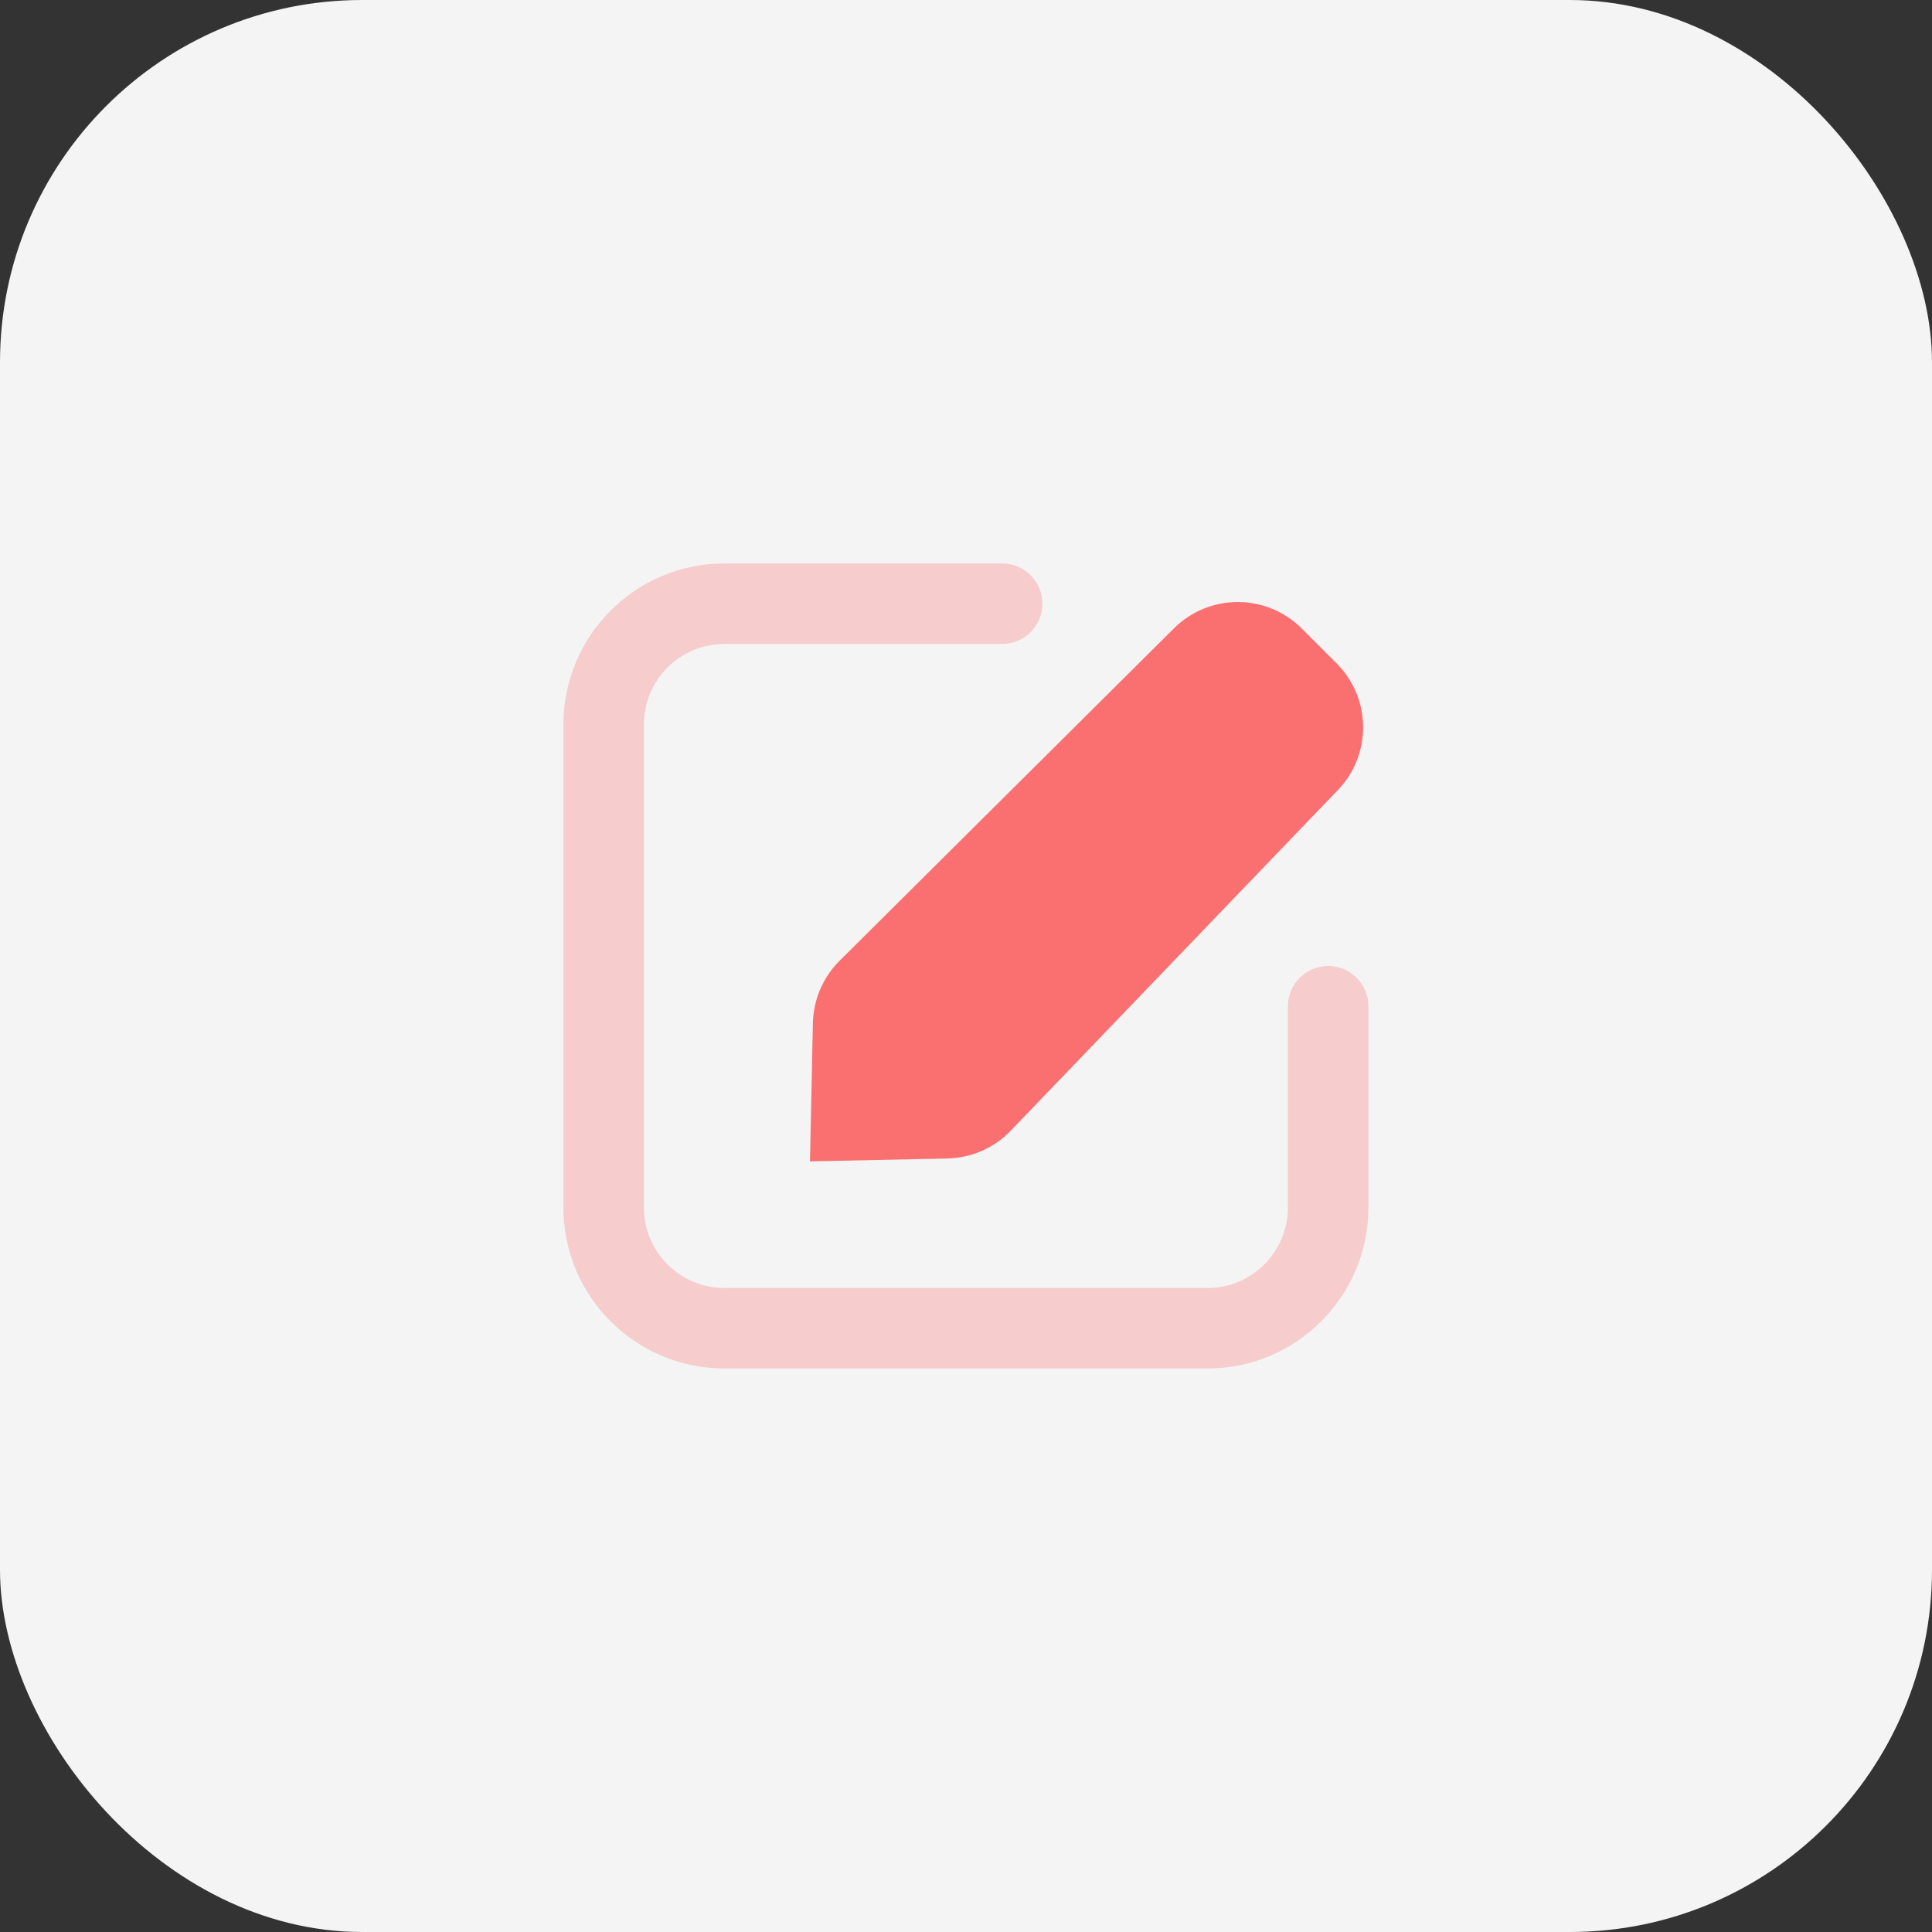 <svg width="32" height="32" viewBox="0 0 32 32" fill="none" xmlns="http://www.w3.org/2000/svg">
<rect x="0" y="0" width="32" height="32" fill="#333333" stroke="none"/>
<rect width="32" height="32" rx="6" fill="#F4F4F4"/>
<path d="M22.138 10.987C22.715 11.564 22.725 12.497 22.159 13.086L16.742 18.727C16.467 19.014 16.089 19.18 15.692 19.188L13.416 19.236L13.464 16.945C13.473 16.557 13.631 16.187 13.906 15.913L19.444 10.408C20.03 9.825 20.977 9.826 21.562 10.411L22.138 10.987Z" fill="#FA7070"/>
<path opacity="0.3" d="M16.599 9.333C16.967 9.333 17.265 9.631 17.265 10C17.265 10.368 16.967 10.666 16.599 10.666H11.999C11.262 10.666 10.665 11.263 10.665 12V20C10.665 20.736 11.262 21.333 11.999 21.333H19.999C20.735 21.333 21.332 20.736 21.332 20V16.666C21.332 16.298 21.631 16 21.999 16C22.367 16 22.665 16.298 22.665 16.666V20C22.665 21.472 21.471 22.666 19.999 22.666H11.999C10.526 22.666 9.332 21.472 9.332 20V12C9.332 10.527 10.526 9.333 11.999 9.333H16.599Z" fill="#FA7070"/>
</svg>
